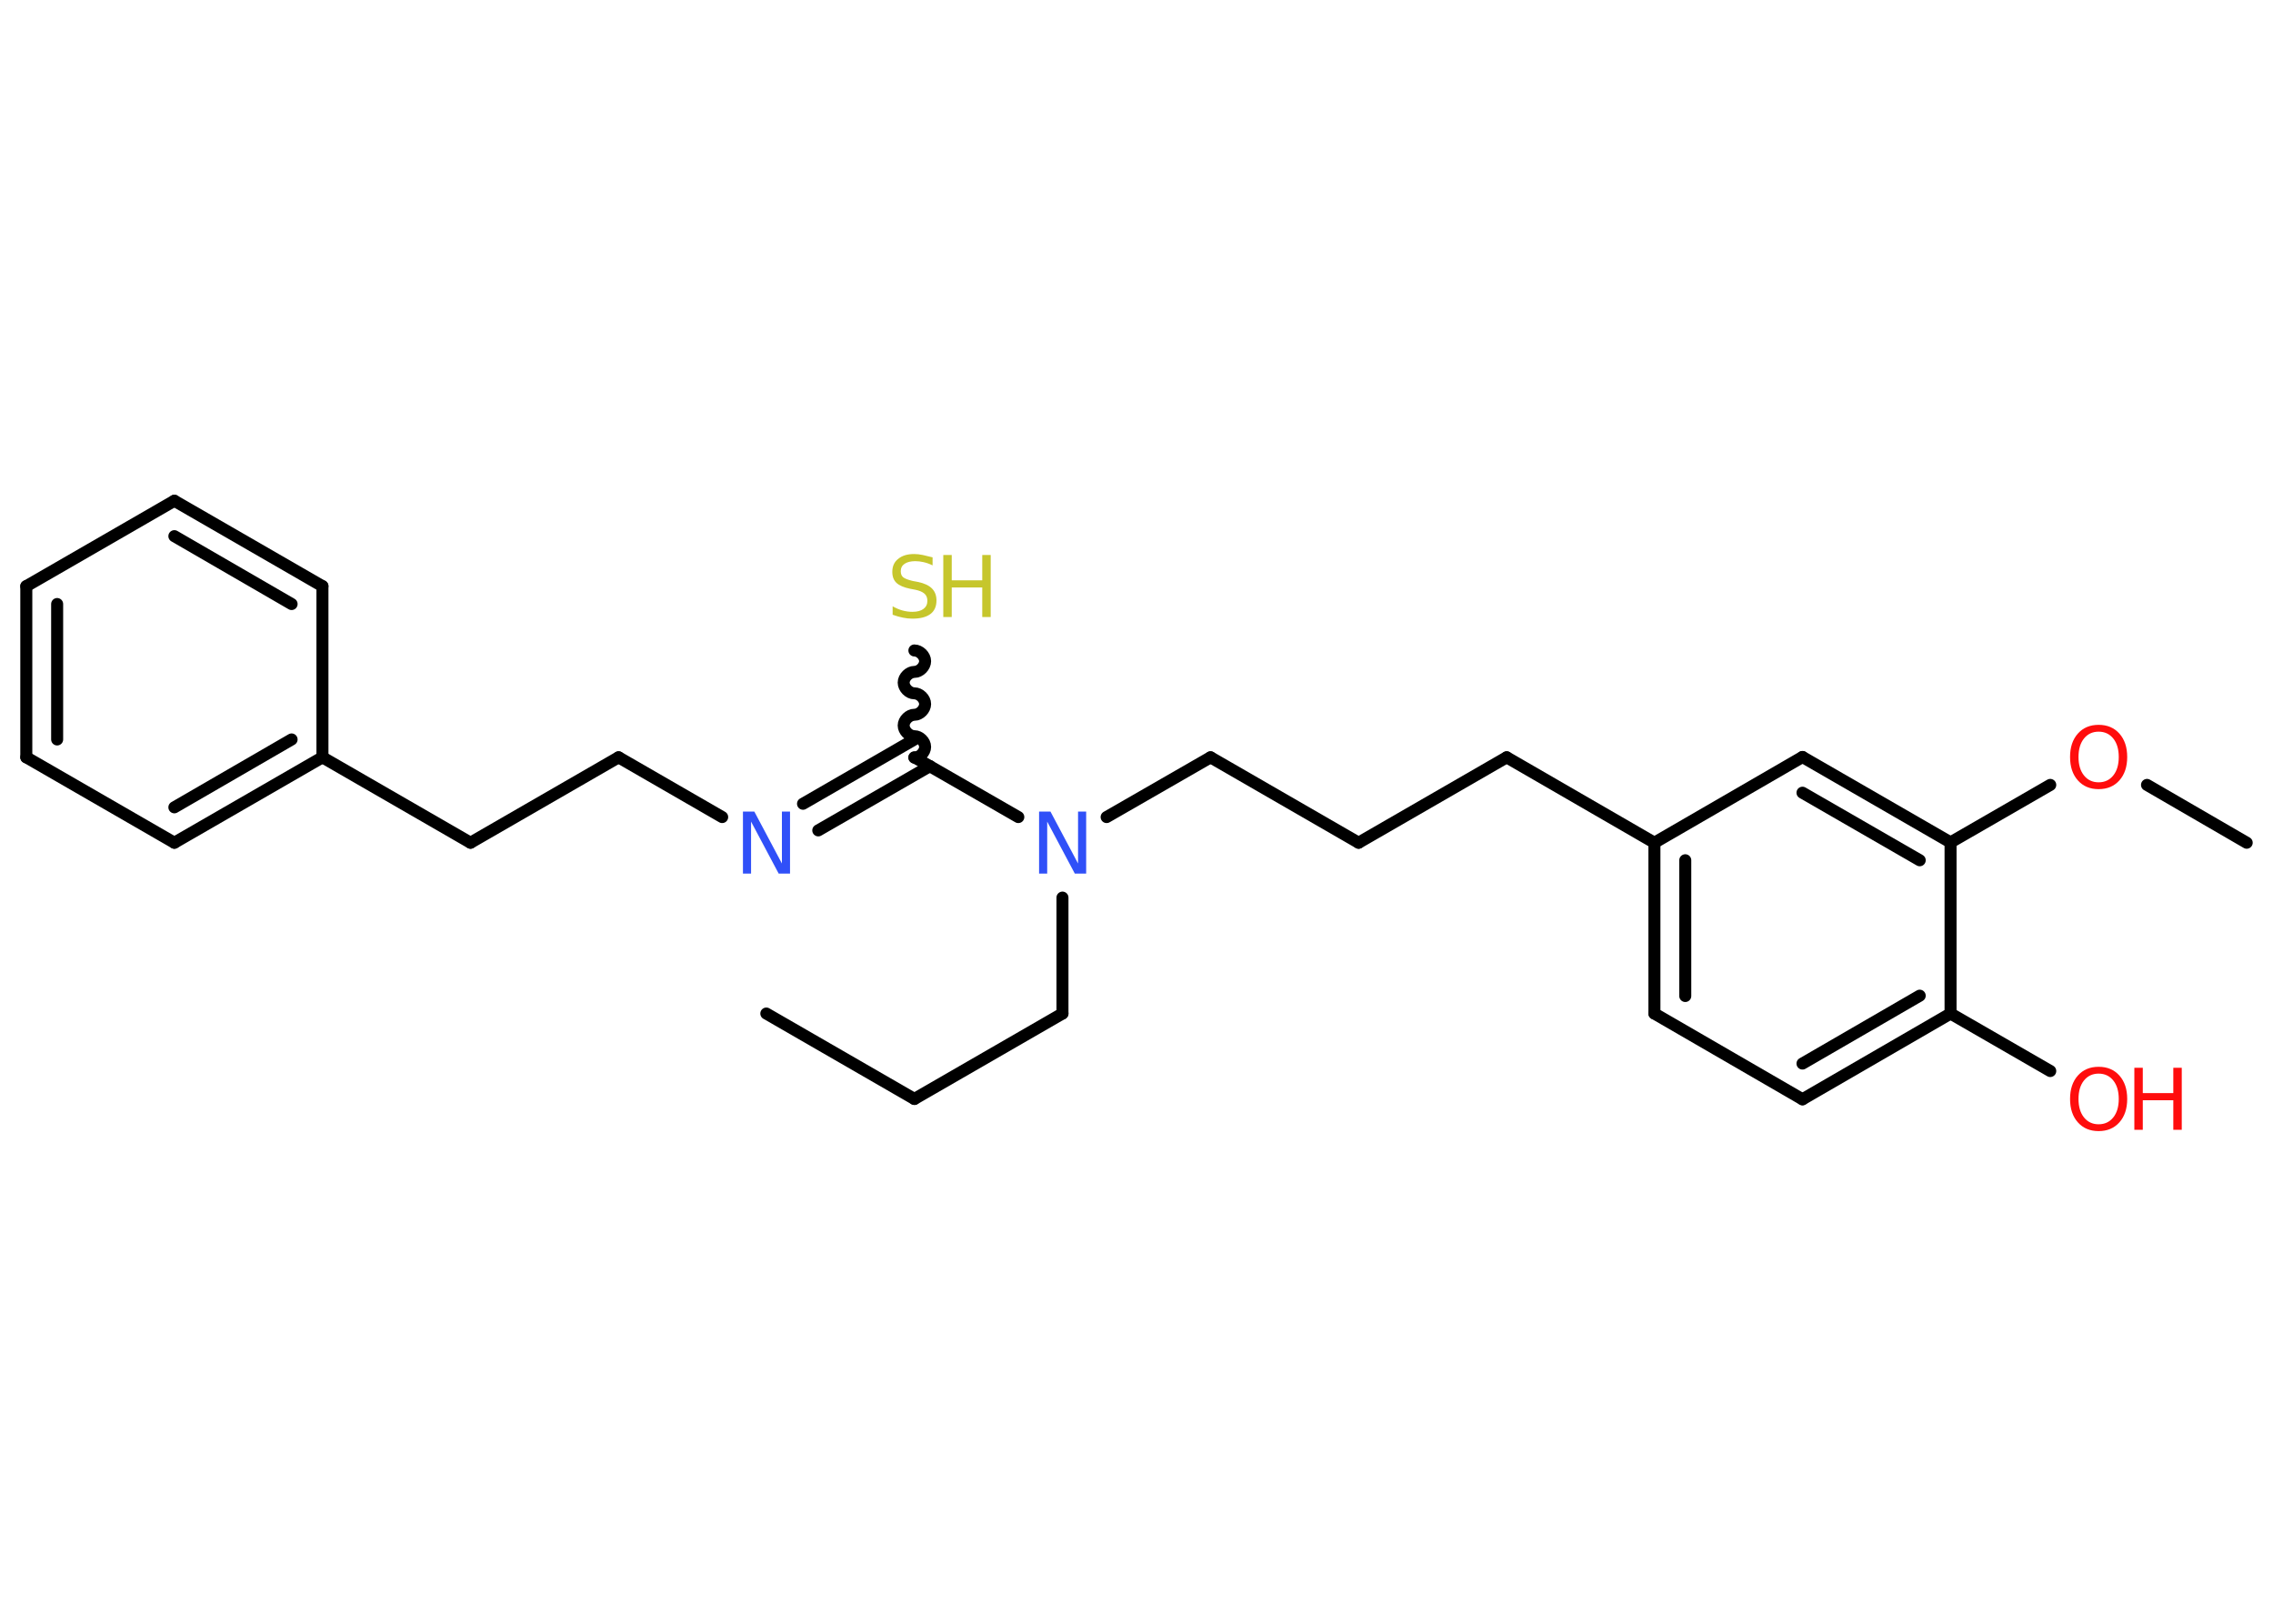 <?xml version='1.0' encoding='UTF-8'?>
<!DOCTYPE svg PUBLIC "-//W3C//DTD SVG 1.1//EN" "http://www.w3.org/Graphics/SVG/1.1/DTD/svg11.dtd">
<svg version='1.2' xmlns='http://www.w3.org/2000/svg' xmlns:xlink='http://www.w3.org/1999/xlink' width='70.0mm' height='50.0mm' viewBox='0 0 70.0 50.0'>
  <desc>Generated by the Chemistry Development Kit (http://github.com/cdk)</desc>
  <g stroke-linecap='round' stroke-linejoin='round' stroke='#000000' stroke-width='.37' fill='#FF0D0D'>
    <rect x='.0' y='.0' width='70.0' height='50.0' fill='#FFFFFF' stroke='none'/>
    <g id='mol1' class='mol'>
      <line id='mol1bnd1' class='bond' x1='23.6' y1='31.21' x2='28.16' y2='33.84'/>
      <line id='mol1bnd2' class='bond' x1='28.16' y1='33.84' x2='32.72' y2='31.21'/>
      <line id='mol1bnd3' class='bond' x1='32.72' y1='31.21' x2='32.72' y2='27.64'/>
      <line id='mol1bnd4' class='bond' x1='34.08' y1='25.16' x2='37.28' y2='23.32'/>
      <line id='mol1bnd5' class='bond' x1='37.28' y1='23.32' x2='41.84' y2='25.95'/>
      <line id='mol1bnd6' class='bond' x1='41.84' y1='25.95' x2='46.4' y2='23.32'/>
      <line id='mol1bnd7' class='bond' x1='46.4' y1='23.32' x2='50.95' y2='25.95'/>
      <g id='mol1bnd8' class='bond'>
        <line x1='50.95' y1='25.95' x2='50.95' y2='31.21'/>
        <line x1='51.9' y1='26.49' x2='51.9' y2='30.67'/>
      </g>
      <line id='mol1bnd9' class='bond' x1='50.95' y1='31.21' x2='55.51' y2='33.85'/>
      <g id='mol1bnd10' class='bond'>
        <line x1='55.51' y1='33.85' x2='60.07' y2='31.21'/>
        <line x1='55.51' y1='32.75' x2='59.12' y2='30.66'/>
      </g>
      <line id='mol1bnd11' class='bond' x1='60.07' y1='31.21' x2='63.14' y2='32.98'/>
      <line id='mol1bnd12' class='bond' x1='60.07' y1='31.21' x2='60.07' y2='25.94'/>
      <line id='mol1bnd13' class='bond' x1='60.07' y1='25.94' x2='63.14' y2='24.17'/>
      <line id='mol1bnd14' class='bond' x1='66.12' y1='24.17' x2='69.19' y2='25.95'/>
      <g id='mol1bnd15' class='bond'>
        <line x1='60.07' y1='25.94' x2='55.51' y2='23.31'/>
        <line x1='59.12' y1='26.49' x2='55.51' y2='24.41'/>
      </g>
      <line id='mol1bnd16' class='bond' x1='50.95' y1='25.95' x2='55.51' y2='23.31'/>
      <line id='mol1bnd17' class='bond' x1='31.36' y1='25.16' x2='28.16' y2='23.32'/>
      <path id='mol1bnd18' class='bond' d='M28.16 20.03c.16 .0 .33 .16 .33 .33c.0 .16 -.16 .33 -.33 .33c-.16 .0 -.33 .16 -.33 .33c.0 .16 .16 .33 .33 .33c.16 .0 .33 .16 .33 .33c-.0 .16 -.16 .33 -.33 .33c-.16 .0 -.33 .16 -.33 .33c.0 .16 .16 .33 .33 .33c.16 .0 .33 .16 .33 .33c.0 .16 -.16 .33 -.33 .33' fill='none' stroke='#000000' stroke-width='.37'/>
      <g id='mol1bnd19' class='bond'>
        <line x1='28.64' y1='23.59' x2='25.2' y2='25.57'/>
        <line x1='28.16' y1='22.77' x2='24.73' y2='24.75'/>
      </g>
      <line id='mol1bnd20' class='bond' x1='22.24' y1='25.16' x2='19.05' y2='23.32'/>
      <line id='mol1bnd21' class='bond' x1='19.05' y1='23.32' x2='14.49' y2='25.95'/>
      <line id='mol1bnd22' class='bond' x1='14.49' y1='25.95' x2='9.93' y2='23.32'/>
      <g id='mol1bnd23' class='bond'>
        <line x1='5.37' y1='25.95' x2='9.93' y2='23.32'/>
        <line x1='5.37' y1='24.86' x2='8.98' y2='22.77'/>
      </g>
      <line id='mol1bnd24' class='bond' x1='5.37' y1='25.95' x2='.81' y2='23.32'/>
      <g id='mol1bnd25' class='bond'>
        <line x1='.81' y1='18.05' x2='.81' y2='23.32'/>
        <line x1='1.76' y1='18.6' x2='1.76' y2='22.77'/>
      </g>
      <line id='mol1bnd26' class='bond' x1='.81' y1='18.05' x2='5.37' y2='15.42'/>
      <g id='mol1bnd27' class='bond'>
        <line x1='9.93' y1='18.05' x2='5.37' y2='15.42'/>
        <line x1='8.98' y1='18.6' x2='5.37' y2='16.51'/>
      </g>
      <line id='mol1bnd28' class='bond' x1='9.93' y1='23.32' x2='9.93' y2='18.05'/>
      <path id='mol1atm4' class='atom' d='M32.0 24.99h.35l.85 1.6v-1.6h.25v1.91h-.35l-.85 -1.6v1.6h-.25v-1.91z' stroke='none' fill='#3050F8'/>
      <g id='mol1atm12' class='atom'>
        <path d='M64.63 33.06q-.28 .0 -.45 .21q-.17 .21 -.17 .57q.0 .36 .17 .57q.17 .21 .45 .21q.28 .0 .45 -.21q.17 -.21 .17 -.57q.0 -.36 -.17 -.57q-.17 -.21 -.45 -.21zM64.63 32.85q.4 .0 .64 .27q.24 .27 .24 .72q.0 .45 -.24 .72q-.24 .27 -.64 .27q-.4 .0 -.64 -.27q-.24 -.27 -.24 -.72q.0 -.45 .24 -.72q.24 -.27 .64 -.27z' stroke='none'/>
        <path d='M65.73 32.88h.26v.78h.94v-.78h.26v1.91h-.26v-.91h-.94v.91h-.26v-1.91z' stroke='none'/>
      </g>
      <path id='mol1atm14' class='atom' d='M64.63 22.53q-.28 .0 -.45 .21q-.17 .21 -.17 .57q.0 .36 .17 .57q.17 .21 .45 .21q.28 .0 .45 -.21q.17 -.21 .17 -.57q.0 -.36 -.17 -.57q-.17 -.21 -.45 -.21zM64.63 22.32q.4 .0 .64 .27q.24 .27 .24 .72q.0 .45 -.24 .72q-.24 .27 -.64 .27q-.4 .0 -.64 -.27q-.24 -.27 -.24 -.72q.0 -.45 .24 -.72q.24 -.27 .64 -.27z' stroke='none'/>
      <g id='mol1atm18' class='atom'>
        <path d='M28.72 17.16v.25q-.14 -.07 -.28 -.1q-.13 -.03 -.25 -.03q-.21 .0 -.33 .08q-.12 .08 -.12 .23q.0 .13 .08 .19q.08 .06 .29 .11l.16 .03q.29 .06 .43 .2q.14 .14 .14 .37q.0 .28 -.19 .42q-.19 .14 -.55 .14q-.14 .0 -.29 -.03q-.15 -.03 -.32 -.09v-.26q.16 .09 .31 .13q.15 .04 .3 .04q.22 .0 .34 -.09q.12 -.09 .12 -.25q.0 -.14 -.09 -.22q-.09 -.08 -.28 -.12l-.16 -.03q-.29 -.06 -.42 -.18q-.13 -.12 -.13 -.34q.0 -.26 .18 -.4q.18 -.15 .49 -.15q.13 .0 .27 .03q.14 .03 .29 .07z' stroke='none' fill='#C6C62C'/>
        <path d='M29.05 17.09h.26v.78h.94v-.78h.26v1.91h-.26v-.91h-.94v.91h-.26v-1.91z' stroke='none' fill='#C6C62C'/>
      </g>
      <path id='mol1atm19' class='atom' d='M22.88 24.99h.35l.85 1.6v-1.6h.25v1.91h-.35l-.85 -1.6v1.6h-.25v-1.91z' stroke='none' fill='#3050F8'/>
    </g>
  </g>
</svg>
